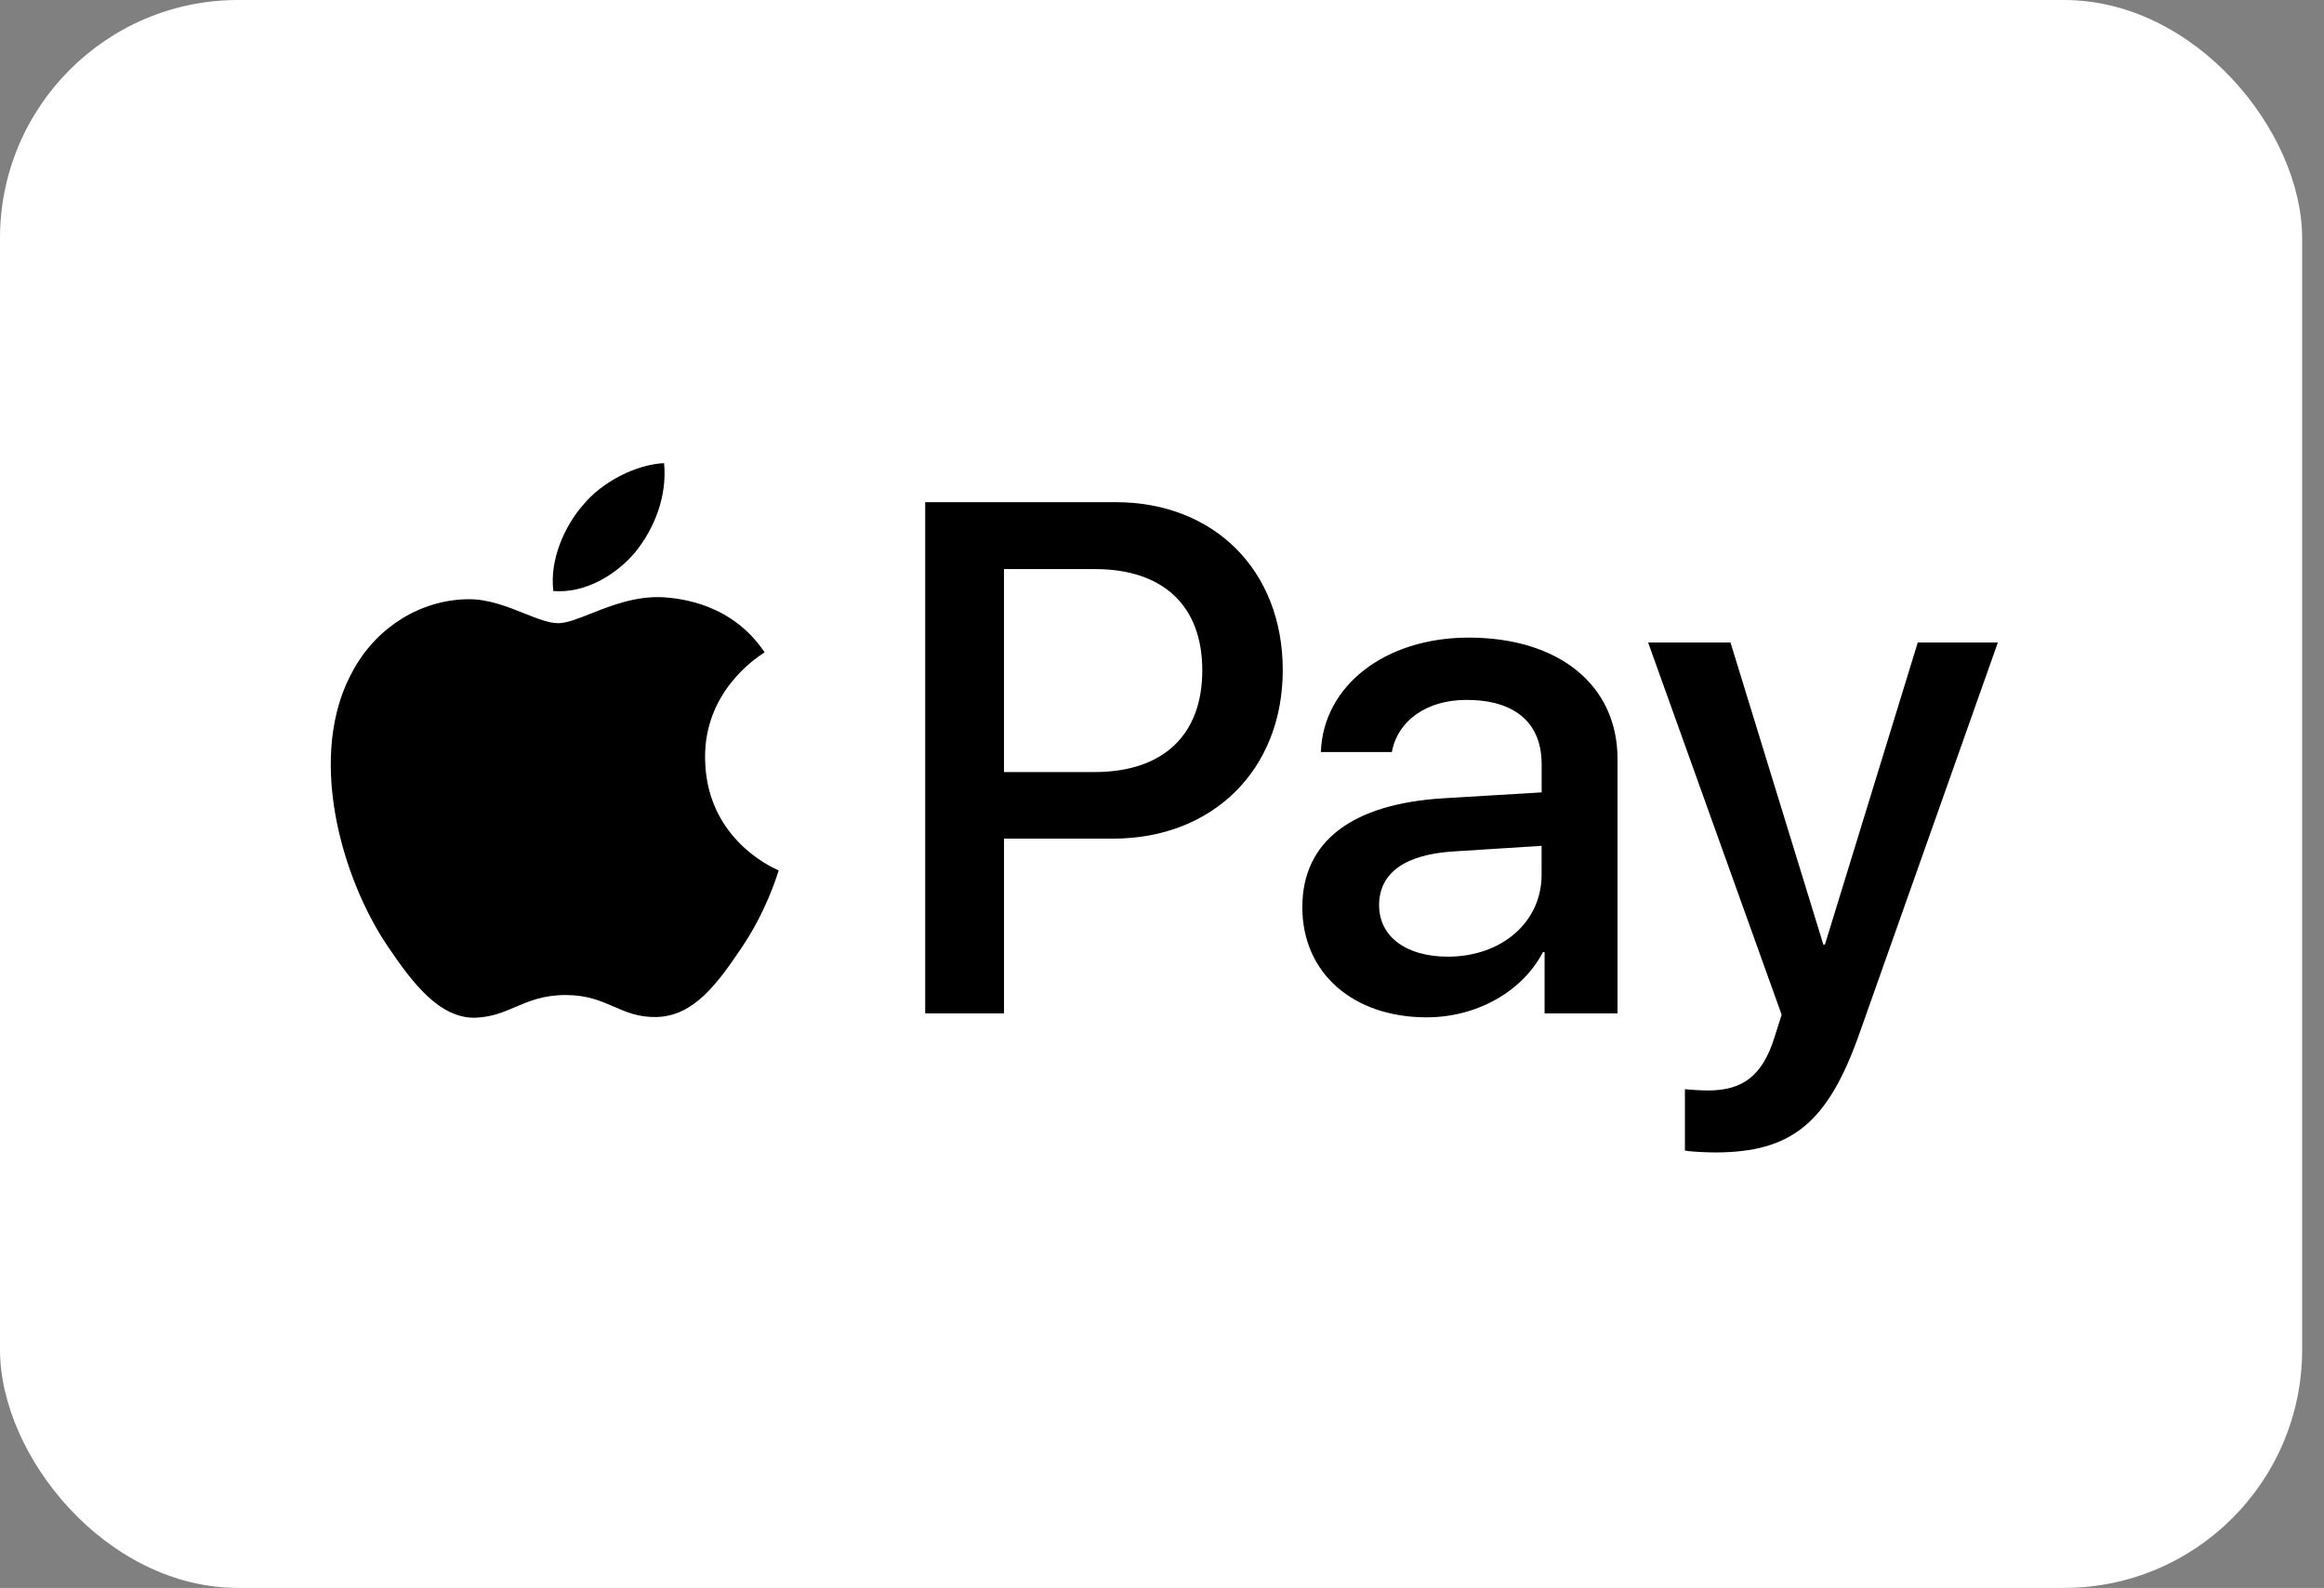 <svg width="101" height="69" viewBox="0 0 101 69" fill="none" xmlns="http://www.w3.org/2000/svg">
<rect x="0" y="0" width="101" height="69" fill="#808080" stroke="none"/>
<rect width="100.05" height="69" rx="10.35" fill="white"/>
<path fill-rule="evenodd" clip-rule="evenodd" d="M27.614 23.987C26.765 24.998 25.407 25.796 24.048 25.682C23.878 24.314 24.544 22.861 25.322 21.963C26.171 20.923 27.657 20.182 28.86 20.125C29.001 21.55 28.45 22.946 27.614 23.987ZM28.844 25.953C27.647 25.884 26.555 26.315 25.673 26.664C25.105 26.889 24.625 27.079 24.259 27.079C23.849 27.079 23.348 26.878 22.786 26.654C22.049 26.359 21.208 26.022 20.325 26.038C18.301 26.067 16.419 27.221 15.386 29.059C13.263 32.736 14.834 38.179 16.886 41.171C17.89 42.653 19.093 44.278 20.678 44.221C21.376 44.194 21.877 43.98 22.396 43.758C22.994 43.503 23.615 43.237 24.584 43.237C25.52 43.237 26.114 43.496 26.684 43.744C27.226 43.98 27.746 44.206 28.519 44.192C30.16 44.164 31.193 42.71 32.198 41.228C33.282 39.638 33.759 38.086 33.831 37.85L33.84 37.823C33.838 37.821 33.825 37.815 33.801 37.804L33.801 37.804L33.801 37.804L33.801 37.804C33.439 37.637 30.668 36.36 30.642 32.935C30.615 30.061 32.839 28.604 33.189 28.375C33.21 28.361 33.225 28.352 33.231 28.347C31.816 26.238 29.608 26.01 28.844 25.953ZM40.209 44.035V21.821H48.488C52.762 21.821 55.748 24.785 55.748 29.116C55.748 33.448 52.705 36.441 48.375 36.441H43.634V44.035H40.209ZM43.633 24.728H47.581C50.553 24.728 52.251 26.323 52.251 29.131C52.251 31.938 50.553 33.548 47.567 33.548H43.633V24.728ZM67.056 41.371C66.15 43.109 64.155 44.206 62.004 44.206C58.819 44.206 56.598 42.297 56.598 39.419C56.598 36.569 58.749 34.93 62.725 34.688L66.999 34.431V33.206C66.999 31.396 65.825 30.413 63.73 30.413C62.004 30.413 60.744 31.311 60.489 32.679H57.404C57.503 29.8 60.192 27.706 63.829 27.706C67.749 27.706 70.297 29.772 70.297 32.978V44.035H67.127V41.371H67.056ZM62.922 41.57C61.096 41.57 59.935 40.687 59.935 39.333C59.935 37.937 61.054 37.124 63.191 36.996L66.997 36.754V38.008C66.997 40.088 65.243 41.57 62.922 41.57ZM80.811 44.905C79.439 48.795 77.868 50.077 74.528 50.077C74.273 50.077 73.424 50.049 73.226 49.992V47.327C73.438 47.355 73.962 47.384 74.231 47.384C75.745 47.384 76.594 46.743 77.118 45.076L77.429 44.092L71.627 27.919H75.207L79.241 41.043H79.311L83.345 27.919H86.826L80.811 44.905Z" fill="black"/>
</svg>
